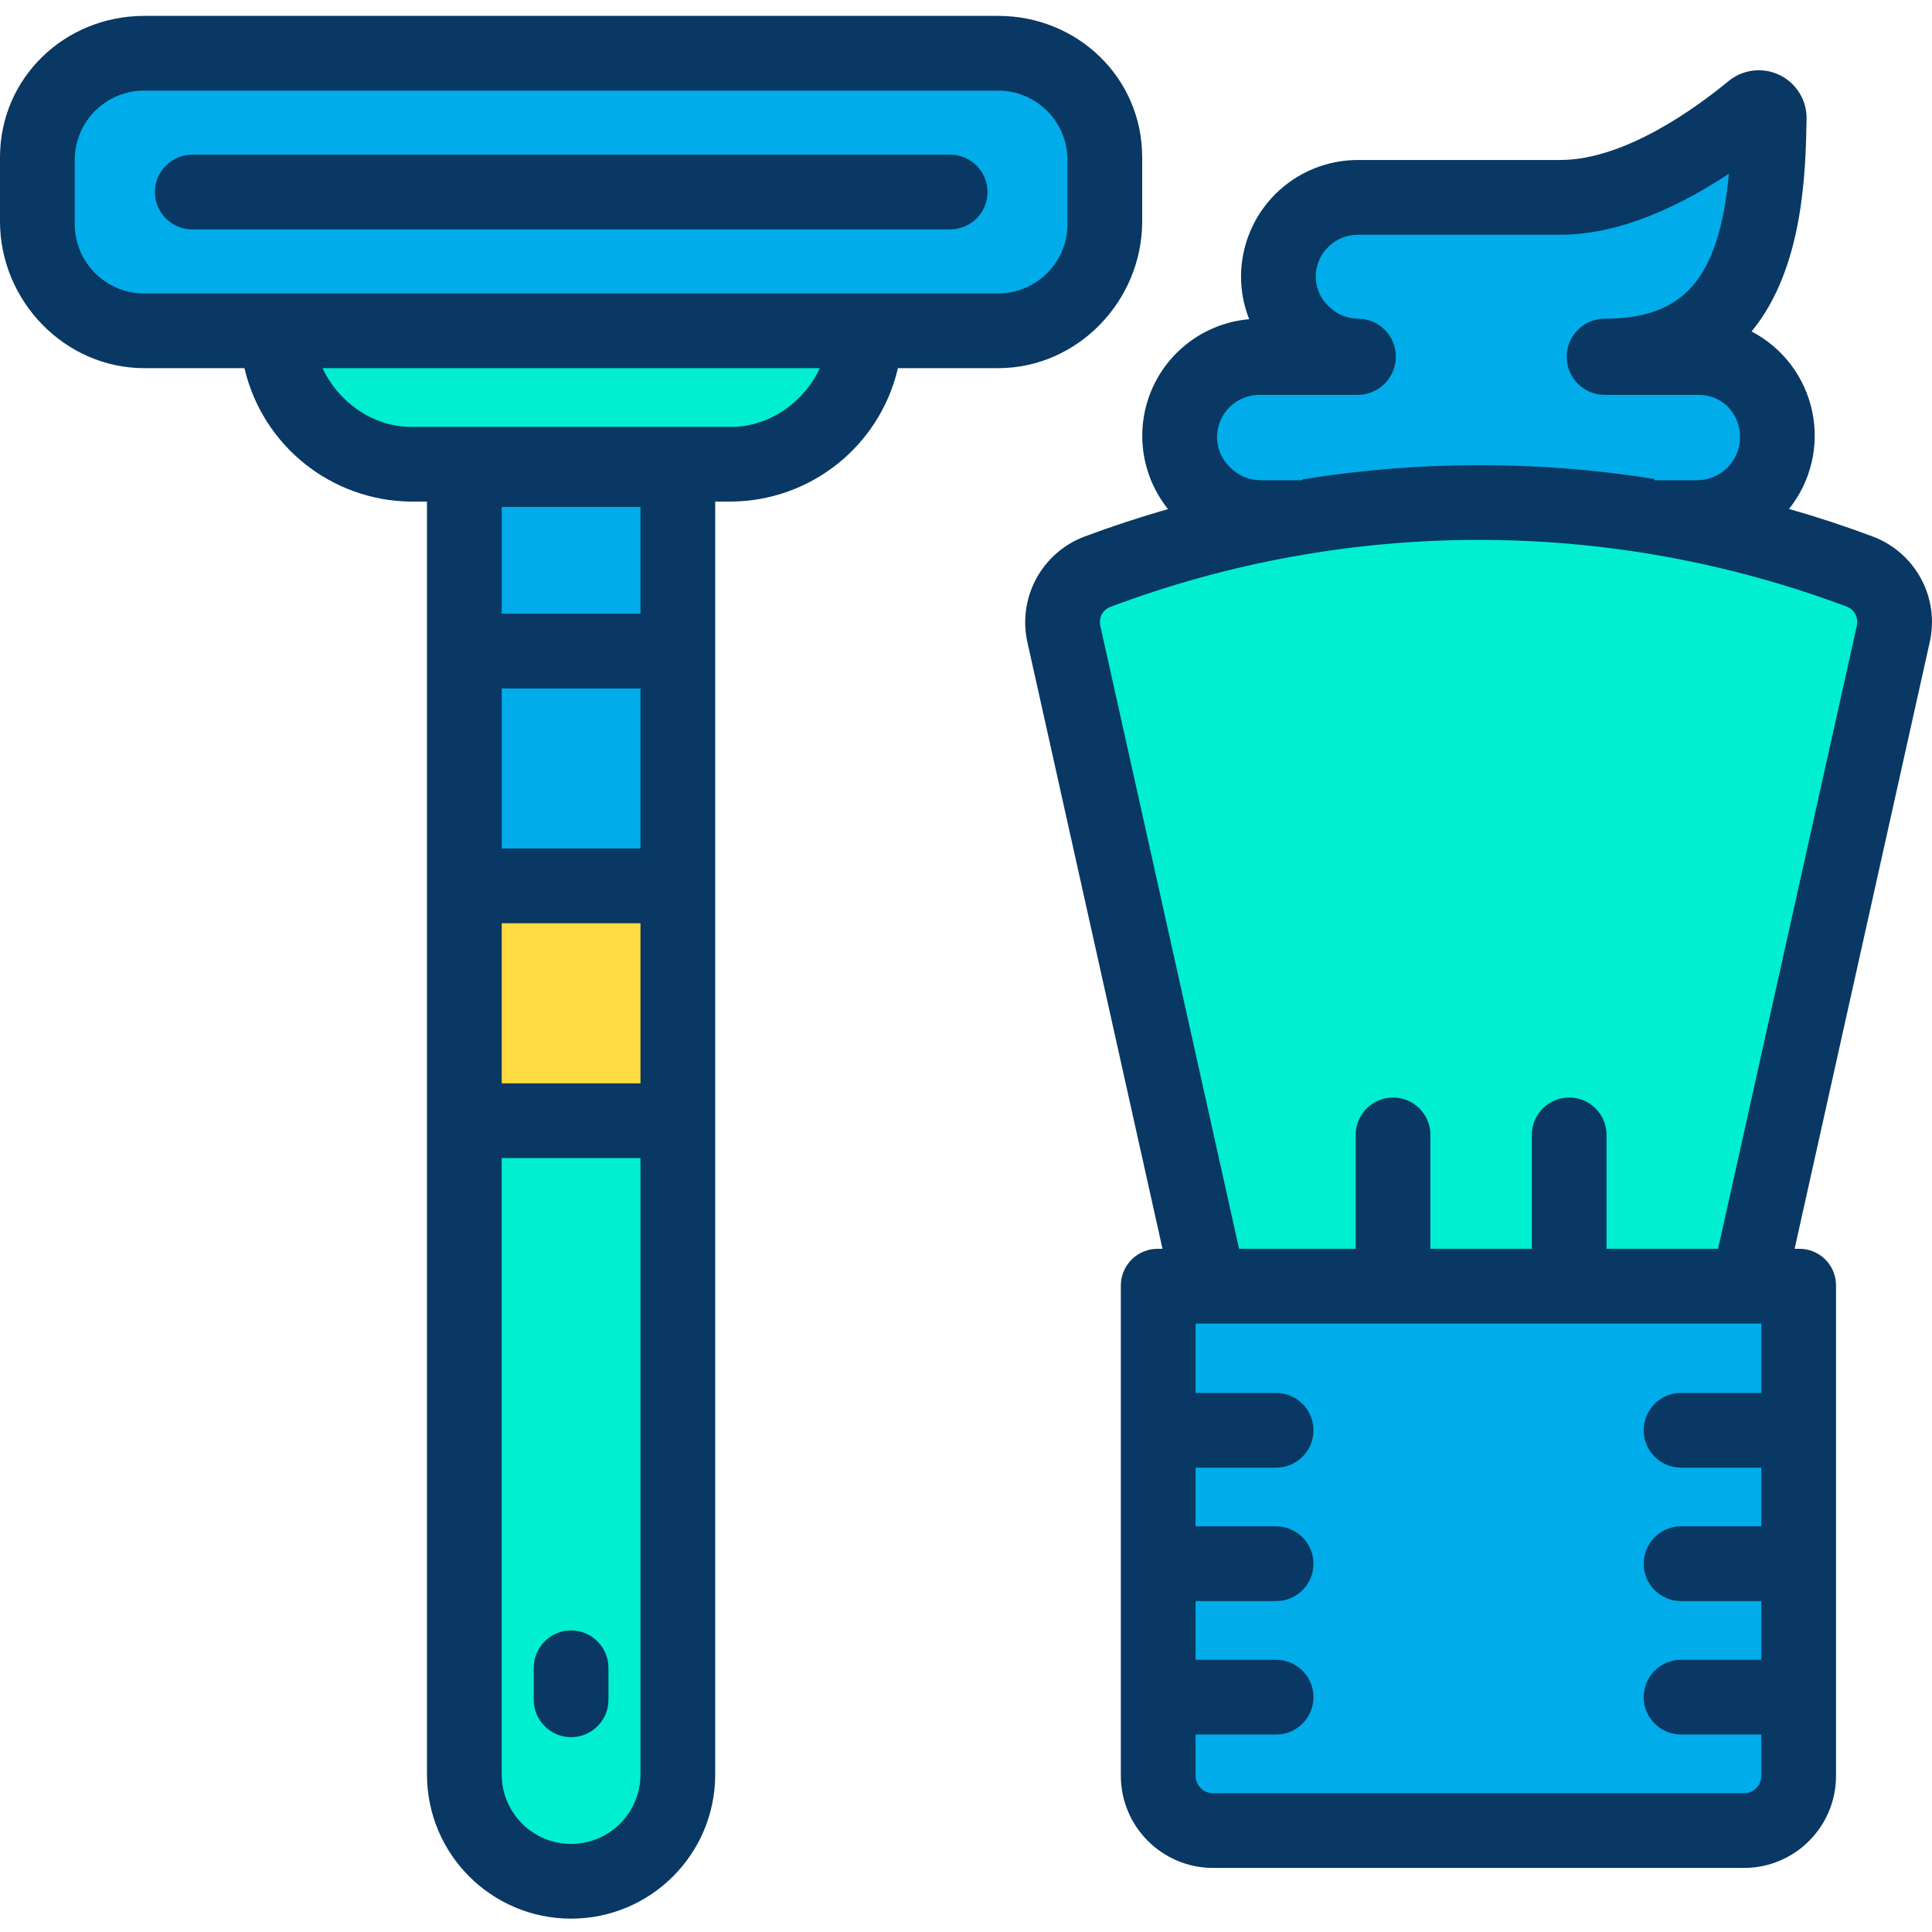 <svg height="361pt" viewBox="0 -2 361.98 361" width="361pt" xmlns="http://www.w3.org/2000/svg"><path d="m354.98 113.941c0 .727-.082 1.457-.242 2.168l-27.227 122.152v.008h-100.973v-.008l-27.23-122.152c-1.074-4.848 1.59-9.75 6.242-11.488 46.078-17.309 96.871-17.309 142.949 0 3.891 1.453 6.469 5.168 6.48 9.32zm0 0" fill="#00efd1"/><path d="m217.09 315.141v-76.871h119.871v91.98c0 5.523-4.477 10-10 10h-99.871c-5.523 0-10-4.477-10-10zm0 0" fill="#00acea"/><path d="m328.102 18.102c.621-.512 1.484-.613 2.207-.266.727.352 1.184 1.09 1.172 1.895-.48 24.91-5.441 44.41-30.961 44.41h17.5c8.285 0 15 6.715 15 15s-6.715 15-15 15h-8l-.031.188c-21.996-3.613-44.438-3.586-66.43.082l-.039-.27h-7.5c-8.285 0-15-6.715-15-15s6.715-15 15-15h18.5c-8.285 0-15-6.715-15-15s6.715-15 15-15h37.801c14.41 0 29.258-10.691 35.781-16.039zm0 0" fill="#00acea"/><path d="m207.02 26.988v12c.004 11.047-8.953 20.004-20 20h-160c-11.047 0-20-8.953-20-20v-12c0-11.043 8.953-20 20-20h160c11.047 0 20.004 8.953 20 20zm0 0" fill="#00acea"/><path d="m52.02 58.988h110c0 13.809-11.191 25-25 25h-60c-13.809 0-25-11.191-25-25zm0 0" fill="#00efd1"/><path d="m127.02 206.988v123c0 11.047-8.953 20-20 20s-20-8.953-20-20v-123zm0 0" fill="#00efd1"/><path d="m87.02 162.988h40v44h-40zm0 0" fill="#fedb41"/><path d="m87.02 118.988v-34h40v78h-40zm0 0" fill="#00acea"/><g fill="#083863"><path d="m45.801 66.488c3.391 14.539 16.293 24.867 31.219 25h2.98v238.5c0 14.914 12.09 27 27 27s27-12.086 27-27v-238.5h3.02c14.93-.133 27.828-10.461 31.219-25h18.781c14.887 0 26.98-12.609 26.98-27.5v-12c0-14.887-12.094-26.5-26.98-26.5h-160c-14.887 0-27.02 11.613-27.02 26.5v12c0 14.891 12.133 27.5 27.02 27.5zm74.199 46h-26v-20h26zm-26 58h26v30h-26zm0-14v-30h26v30zm13 186.5c-7.176-.008-12.992-5.82-13-13v-115.5h26v115.5c-.008 7.18-5.824 12.992-13 13zm30.02-265.5h-60c-7.445 0-13.848-5-16.582-11h93.164c-2.734 6-9.137 11-16.582 11zm62.98-38c0 7.18-5.82 13-13 13h-160c-7.18 0-13-5.82-13-13v-12c0-7.18 5.82-13 13-13h160c7.18 0 13 5.82 13 13zm0 0"/><path d="m36.02 40.488h142c3.867 0 7-3.133 7-7 0-3.863-3.133-7-7-7h-142c-3.867 0-7 3.137-7 7 0 3.867 3.133 7 7 7zm0 0"/><path d="m107 302.988c-3.867 0-7 3.137-7 7v6c0 3.867 3.133 7 7 7s7-3.133 7-7v-6c0-3.863-3.133-7-7-7zm0 0"/><path d="m350.961 98.066c-5.176-1.941-10.43-3.676-15.766-5.199 4.105-5.141 5.695-11.848 4.336-18.281-1.355-6.438-5.52-11.926-11.352-14.973 9.762-11.871 10.109-29.973 10.301-39.723.102-3.551-1.906-6.828-5.117-8.352-3.211-1.52-7.02-1-9.703 1.328-5.297 4.344-18.949 14.621-31.34 14.621h-37.801c-5.812-.031-11.402 2.254-15.531 6.348-4.129 4.094-6.453 9.664-6.469 15.48-.004 2.738.516 5.453 1.531 8-8.066.699-15.086 5.785-18.27 13.227-3.18 7.445-2.004 16.031 3.059 22.348-5.312 1.531-10.574 3.25-15.75 5.191-7.906 3.039-12.414 11.395-10.613 19.672l25.332 113.734h-.719c-1.844-.051-3.629.637-4.961 1.91-1.332 1.273-2.098 3.027-2.129 4.871v91.98c.031 9.449 7.641 17.125 17.09 17.238h99.871c9.438-.117 17.027-7.801 17.039-17.238v-91.98c-.02-1.836-.773-3.59-2.098-4.867-1.324-1.273-3.105-1.965-4.941-1.914h-.723l25.336-113.75c.27-1.227.406-2.484.406-3.742-.031-7.078-4.41-13.406-11.02-15.93zm-114.941-26.578h18.5c3.898-.082 7.016-3.273 7-7.172.008-3.883-3.117-7.047-7-7.09-2.125-.008-4.16-.867-5.648-2.383-1.504-1.438-2.352-3.426-2.352-5.508.008-2.105.859-4.117 2.363-5.594 1.5-1.473 3.531-2.285 5.637-2.254h37.801c11.66 0 23.113-5.824 31.617-11.445-1.883 19.922-8.578 27.184-23.418 27.184-3.883.078-6.984 3.25-6.984 7.133s3.102 7.051 6.984 7.129h17.5c2.098-.07 4.137.707 5.652 2.156 1.508 1.535 2.352 3.605 2.348 5.758.004 4.434-3.566 8.043-8 8.086h-8.02v-.234c-21.863-3.484-44.145-3.457-66 .078v.156h-7.98c-2.141-.059-4.172-.961-5.648-2.512-1.508-1.465-2.355-3.477-2.352-5.574.008-2.113.855-4.133 2.355-5.621 1.5-1.484 3.531-2.309 5.645-2.293zm90.941 262h-99.871c-1.719-.109-3.062-1.52-3.09-3.238v-7.762h15.09c3.867 0 7-3.133 7-7 0-3.863-3.133-7-7-7h-15.09v-11h15.09c3.867 0 7-3.133 7-7 0-3.863-3.133-7-7-7h-15.09v-11h15.09c3.867 0 7-3.133 7-7 0-3.863-3.133-7-7-7h-15.09v-13h106v13h-15.039c-3.867 0-7 3.137-7 7 0 3.867 3.133 7 7 7h15.039v11h-15.039c-3.867 0-7 3.137-7 7 0 3.867 3.133 7 7 7h15.039v11h-15.039c-3.867 0-7 3.137-7 7 0 3.867 3.133 7 7 7h15.039v7.762c-.004 1.711-1.332 3.129-3.039 3.238zm20.945-218.793-26.008 116.793h-20.898v-21.348c0-3.867-3.133-7-7-7s-7 3.133-7 7v21.348h-19v-21.348c0-3.867-3.133-7-7-7s-7 3.133-7 7v21.348h-21.848l-26.012-116.793c-.309-1.457.48-2.922 1.867-3.465 44.484-16.738 93.531-16.758 138.027-.051 1.164.453 1.934 1.57 1.945 2.82 0 .234-.023.469-.074.695zm0 0"/></g></svg>